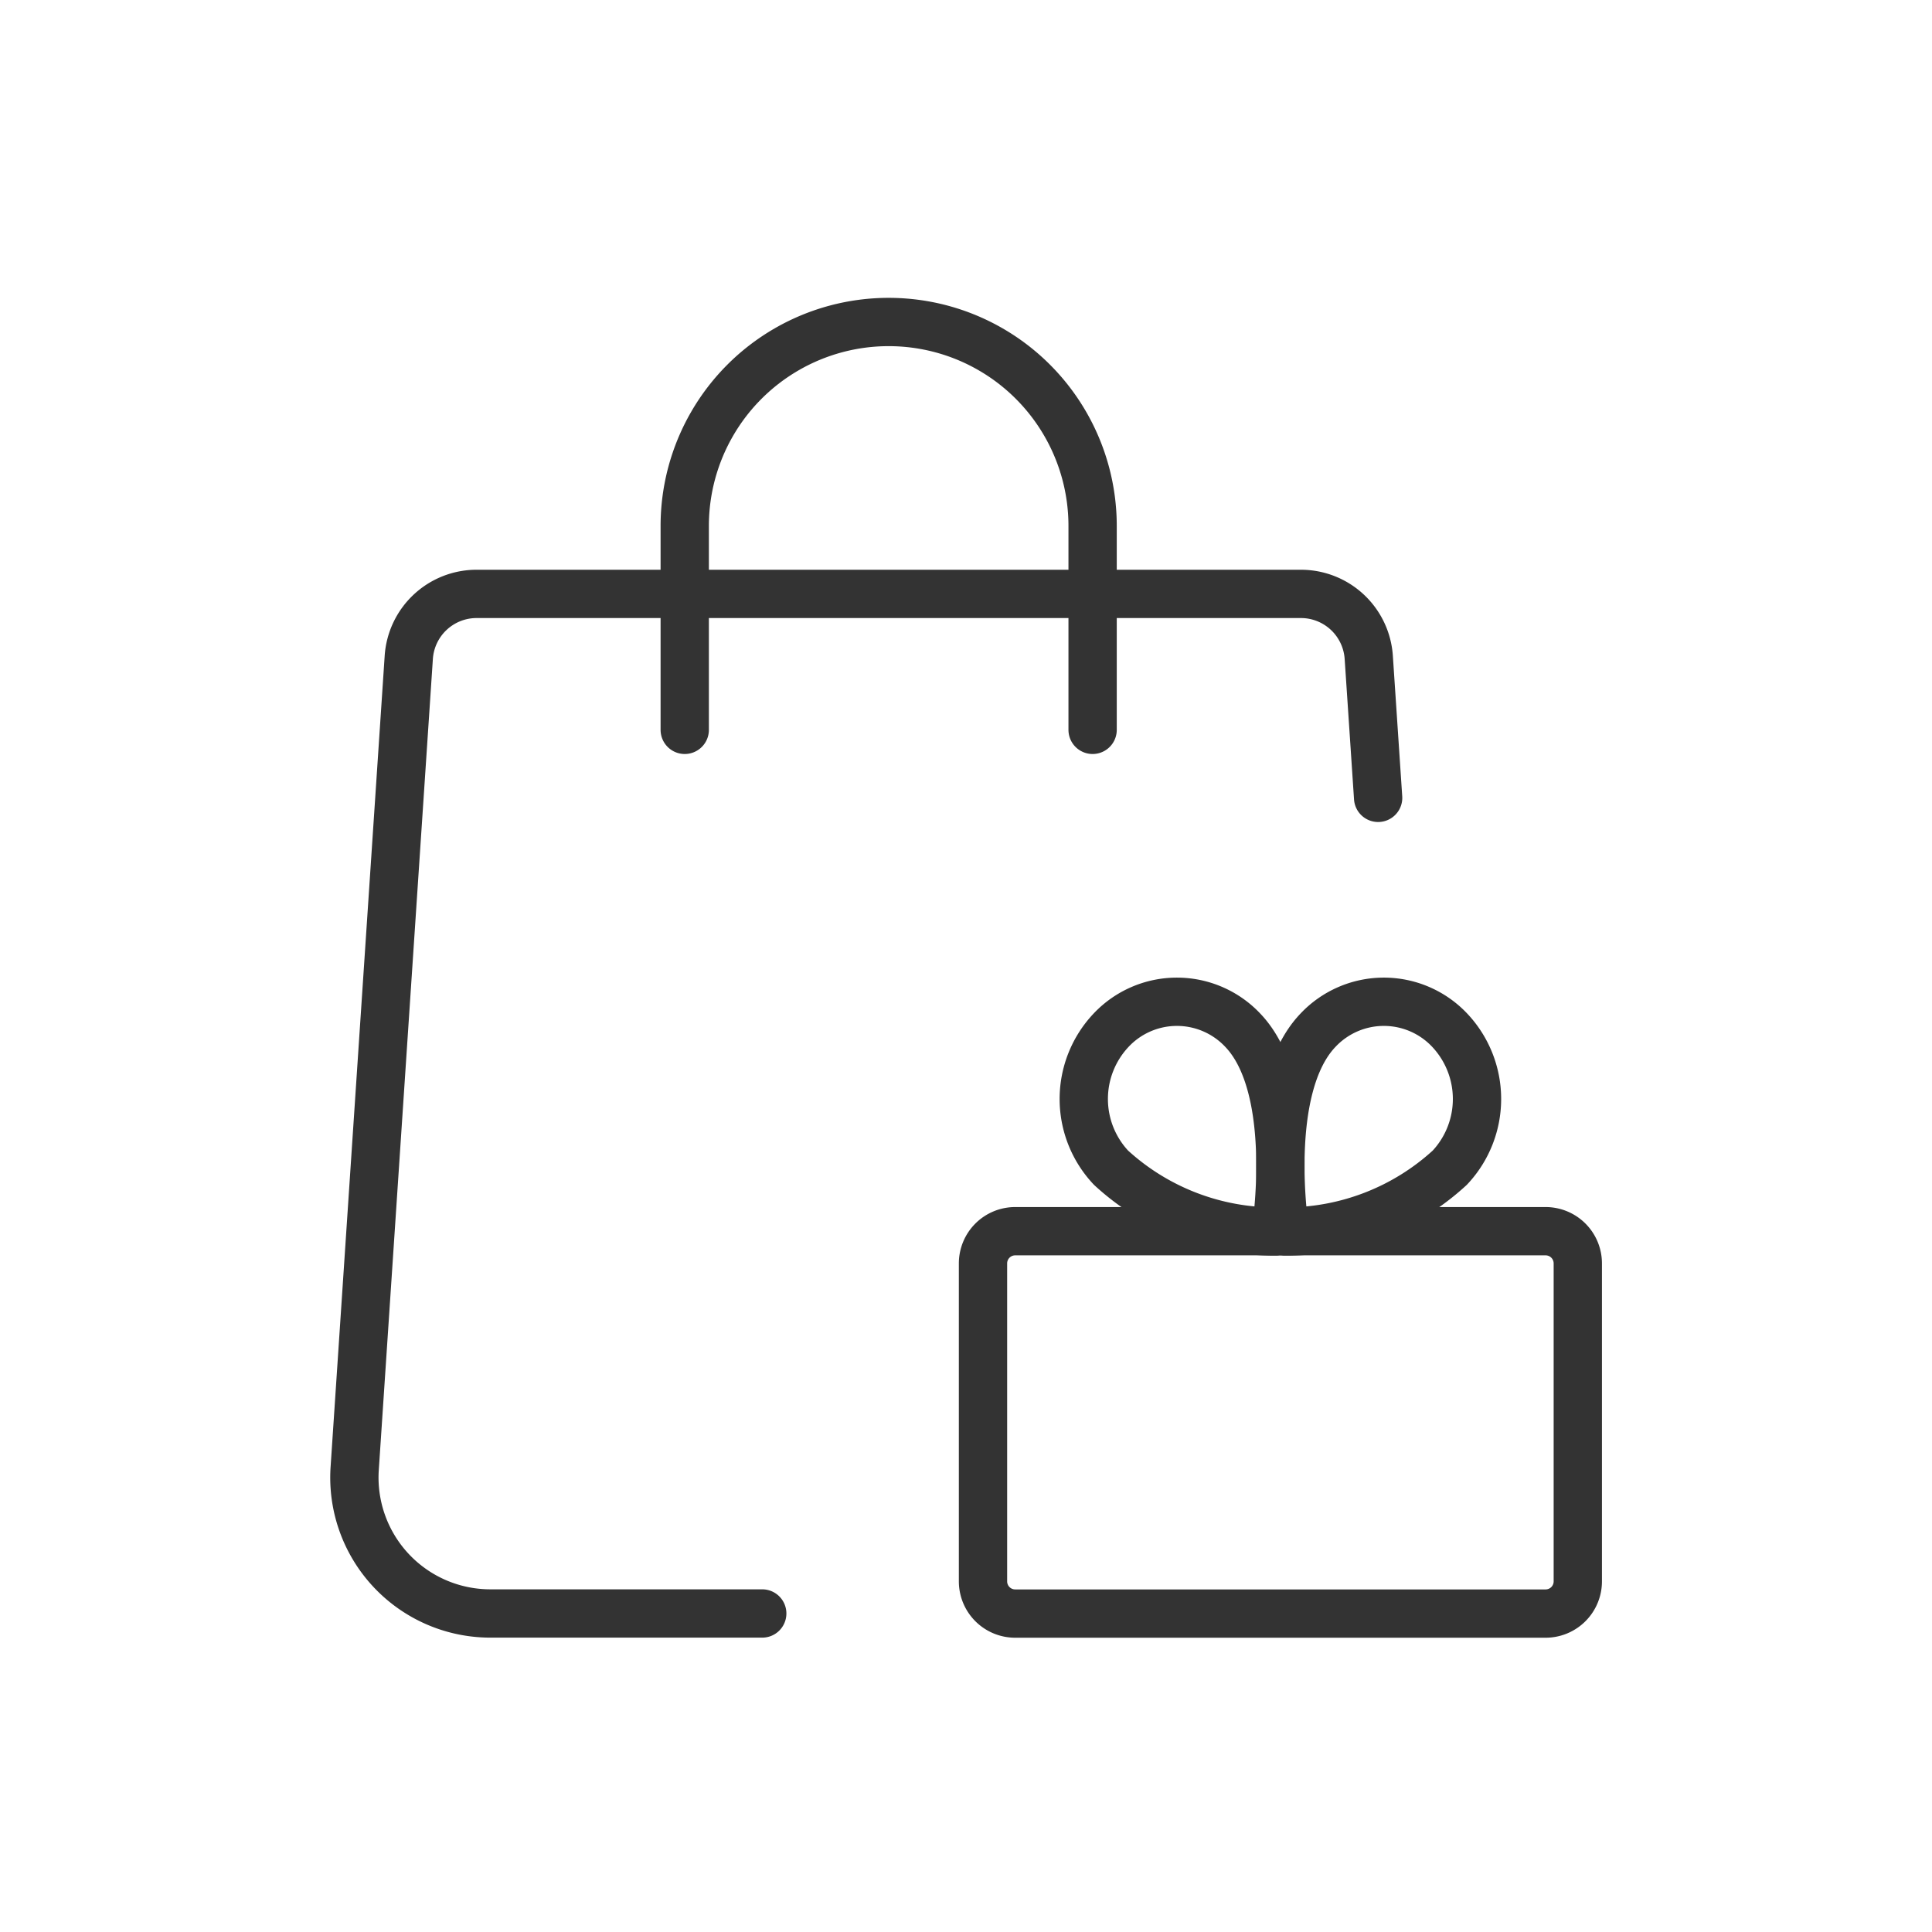 <svg xmlns="http://www.w3.org/2000/svg" id="icon_60_shopping" width="60" height="60" viewBox="0 0 60 60">
    <defs>
        <style>
            .cls-2{fill:none;stroke:#333;stroke-linecap:round;stroke-linejoin:round;stroke-width:1.5px}
        </style>
    </defs>
    <g id="그룹_31" transform="translate(11 10)">
        <path id="패스_22" d="M1663.957 449.776l-.291-4.363a2.112 2.112 0 0 0-2.107-1.971h-25.6a2.111 2.111 0 0 0-2.106 1.971l-1.68 25.193a4.222 4.222 0 0 0 4.213 4.5h8.444" class="cls-2" transform="translate(-1632.158 -434.998)"/>
        <g id="그룹_28" transform="translate(19.528 28.236)">
            <path id="패스_23" fill="none" fill-rule="evenodd" stroke="#333" stroke-linecap="round" stroke-linejoin="round" stroke-width="1.5px" d="M1669.158 475.109h-16.472a1 1 0 0 1-1-1v-9.875a1 1 0 0 1 1-1h16.472a1 1 0 0 1 1 1v9.875a1 1 0 0 1-1 1z" transform="translate(-1651.686 -463.234)"/>
        </g>
        <g id="그룹_29" transform="translate(28.764 21.111)">
            <path id="패스_24" d="M1661.064 463.244a7.523 7.523 0 0 0 5.118-1.981 3.115 3.115 0 0 0 0-4.27 2.809 2.809 0 0 0-4.092 0c-1.729 1.807-1.026 6.251-1.026 6.251z" class="cls-2" transform="translate(-1660.923 -456.109)"/>
        </g>
        <g id="그룹_30" transform="translate(22.657 21.111)">
            <path id="패스_25" d="M1660.781 463.244a7.522 7.522 0 0 1-5.118-1.981 3.113 3.113 0 0 1 0-4.27 2.808 2.808 0 0 1 4.091 0c1.73 1.807 1.027 6.251 1.027 6.251z" class="cls-2" transform="translate(-1654.815 -456.109)"/>
        </g>
        <path id="패스_26" d="M1642.423 447.664v-6.333a6.333 6.333 0 0 1 6.334-6.333 6.333 6.333 0 0 1 6.333 6.333v6.333" class="cls-2" transform="translate(-1632.158 -434.998)"/>
    </g>
</svg>
